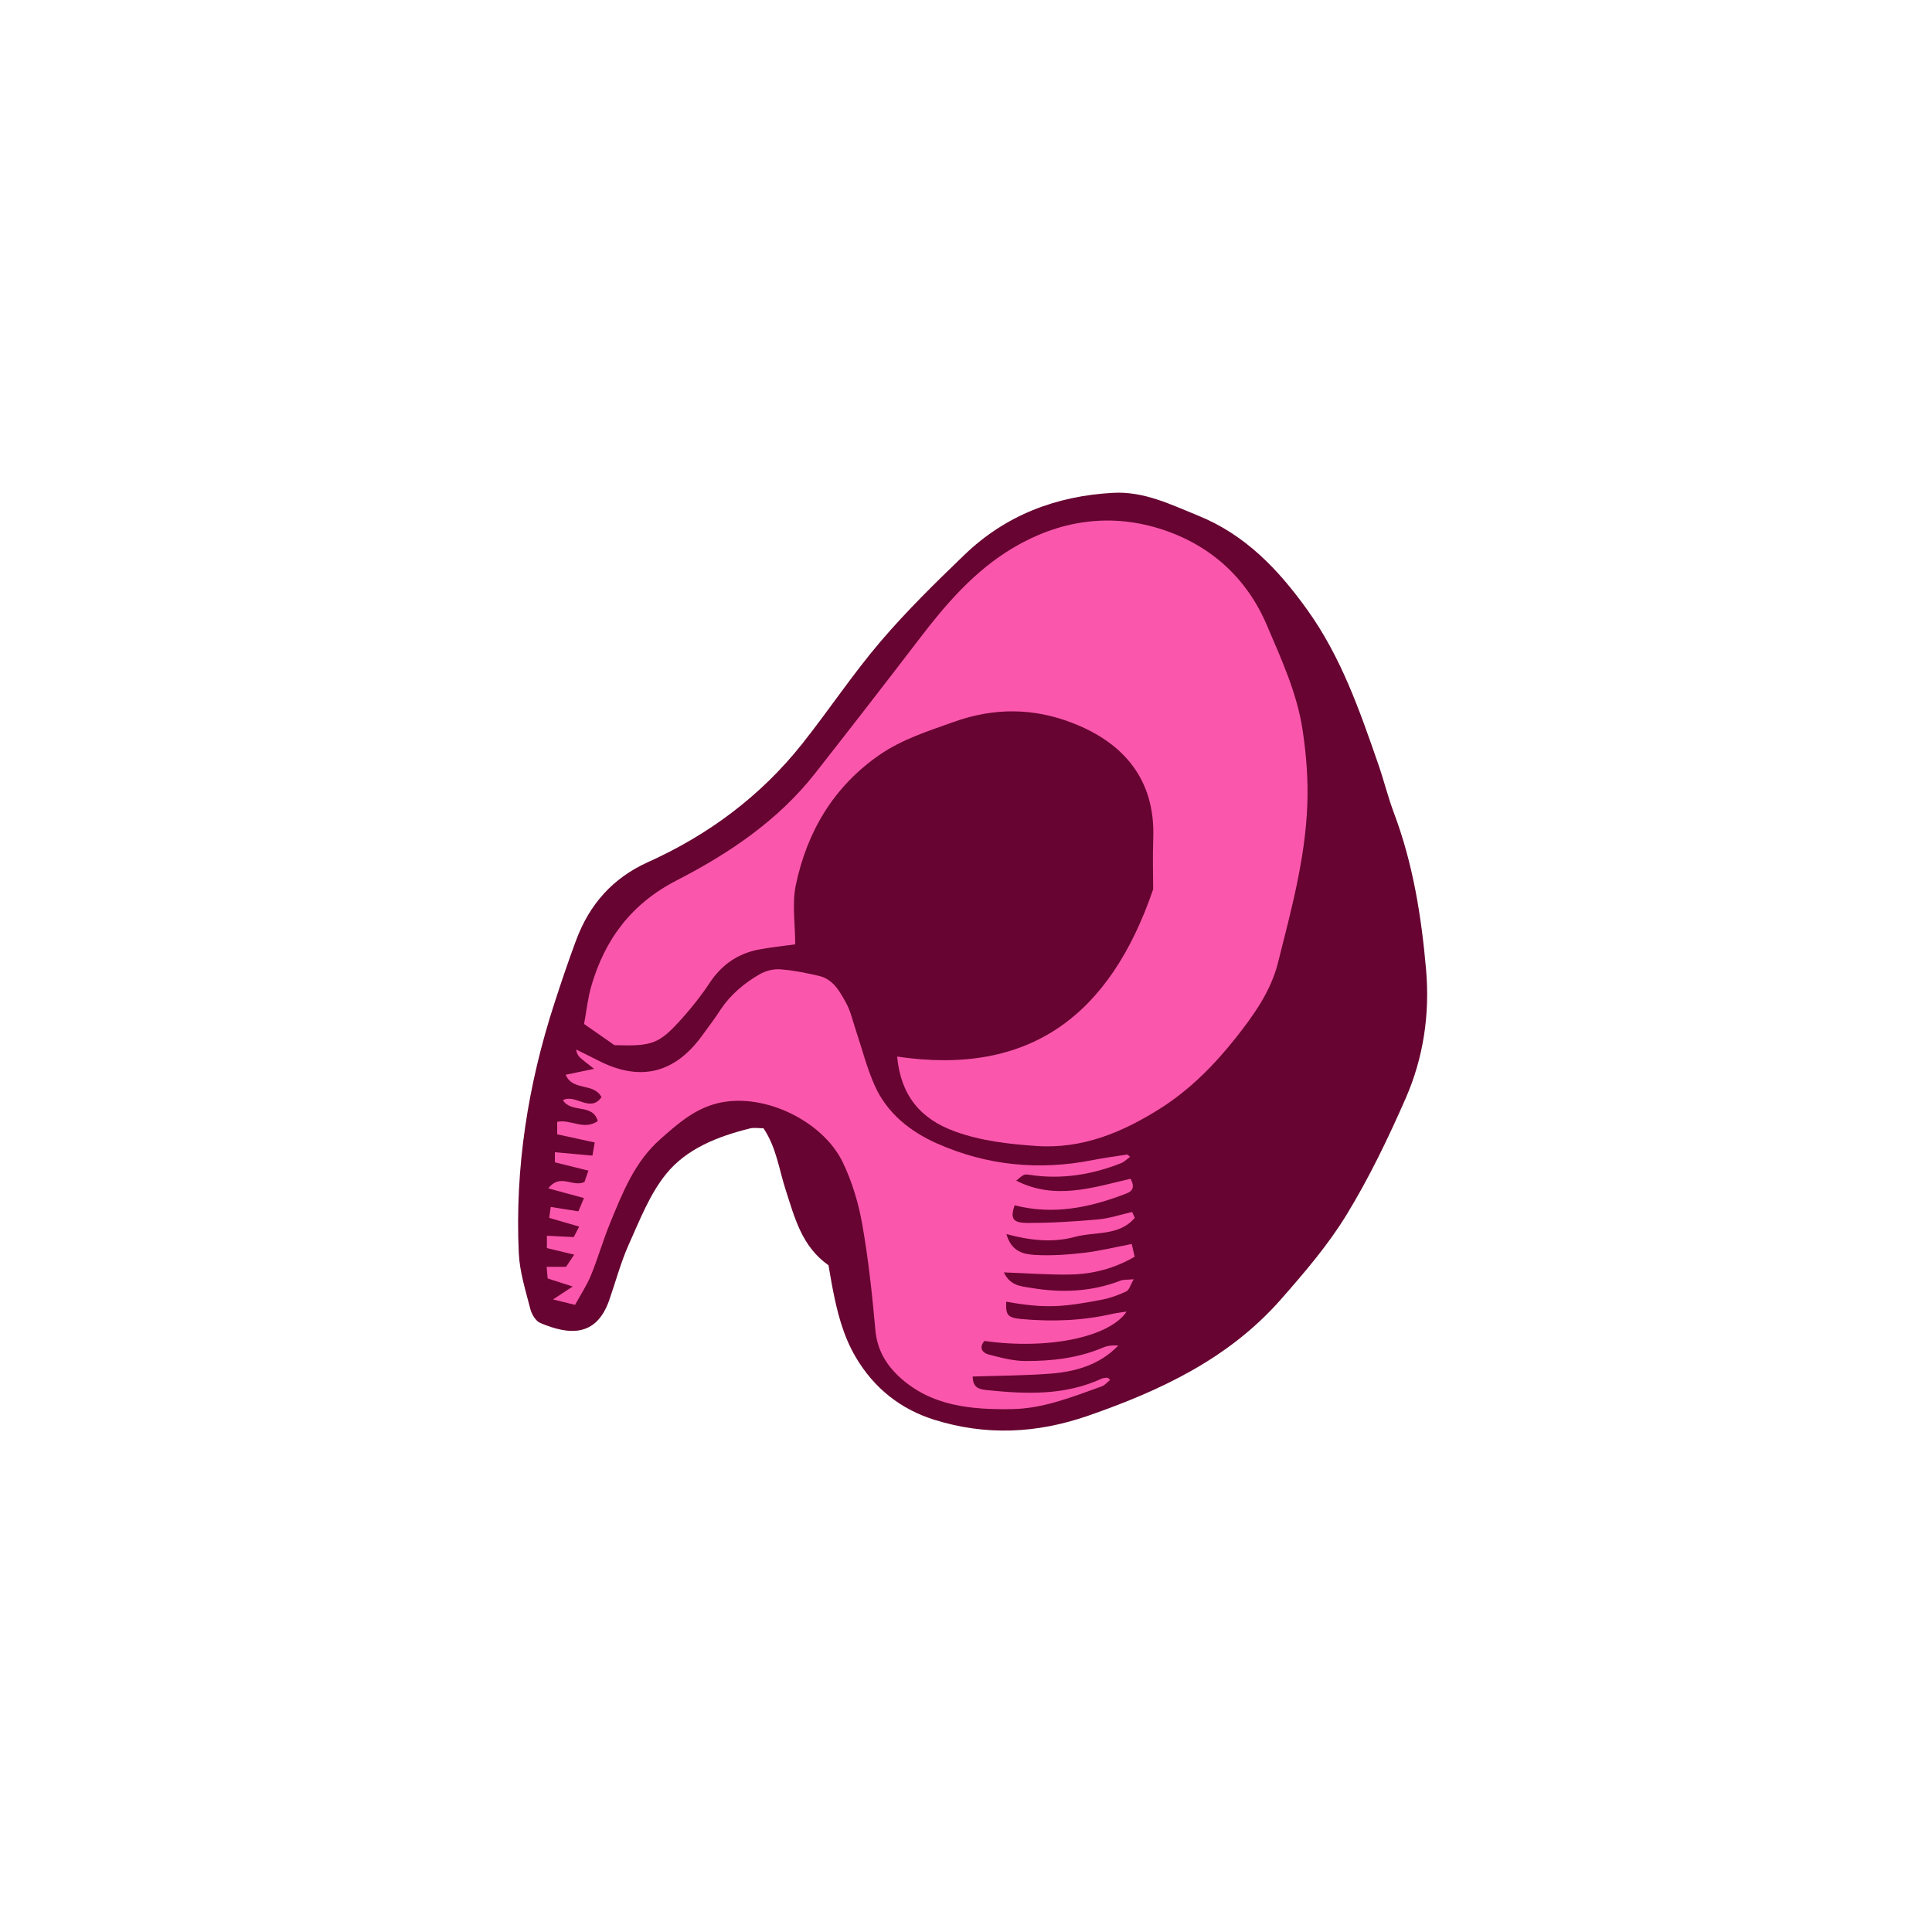 <svg version="1.1" id="svg" xmlns="http://www.w3.org/2000/svg" xmlns:xlink="http://www.w3.org/1999/xlink" x="0px" y="0px"
	 width="200px" height="200px" viewBox="0 0 200 200" enable-background="new 0 0 200 200" xml:space="preserve">
<path class="stroke" fill="#670431"  d="M147.63,100.417c-0.479-5.531-1.353-11.003-3.325-16.246c-0.625-1.661-1.047-3.396-1.63-5.075
	c-1.929-5.553-3.831-11.061-7.339-15.958c-3.033-4.233-6.446-7.788-11.294-9.756c-2.834-1.15-5.62-2.543-8.838-2.364
	c-5.886,0.329-11.097,2.309-15.362,6.415c-3.002,2.889-5.995,5.819-8.695,8.984c-2.878,3.375-5.341,7.1-8.103,10.58
	c-4.29,5.405-9.692,9.424-15.968,12.252c-3.64,1.639-6.048,4.368-7.422,8.047c-0.813,2.175-1.554,4.38-2.271,6.589
	c-2.727,8.4-4.086,17.013-3.678,25.846c0.09,1.946,0.712,3.878,1.199,5.79c0.139,0.542,0.559,1.235,1.029,1.435
	c2.888,1.22,5.781,1.545,7.145-2.392c0.672-1.94,1.203-3.945,2.045-5.809c1.121-2.485,2.143-5.138,3.826-7.218
	c2.142-2.648,5.382-3.9,8.688-4.722c0.44-0.109,0.933-0.015,1.399-0.015c1.338,1.983,1.607,4.262,2.301,6.393
	c0.928,2.854,1.658,5.843,4.43,7.786c0.14,0.799,0.248,1.475,0.376,2.147c0.487,2.558,1.091,5.067,2.435,7.354
	c1.891,3.217,4.645,5.401,8.139,6.493c5.32,1.662,10.582,1.438,15.922-0.415c7.54-2.617,14.59-5.938,19.951-12.037
	c2.438-2.774,4.882-5.621,6.797-8.755c2.348-3.844,4.323-7.946,6.133-12.078C147.354,109.498,148.025,104.984,147.63,100.417z"/>
<path fill-rule="evenodd" clip-rule="evenodd" fill="#fa57ac" class="fill" d="M92.869,109.375c13.735,2.043,22.039-4.259,26.504-17.311
	c0-1.378-0.059-3.346,0.011-5.309c0.212-6.081-3.083-9.84-8.271-11.878c-4.103-1.611-8.203-1.646-12.42-0.13
	c-2.648,0.951-5.301,1.776-7.645,3.397c-4.758,3.294-7.496,7.93-8.662,13.461c-0.412,1.948-0.066,4.056-0.066,6.154
	c-1.376,0.192-2.596,0.31-3.792,0.541c-2.188,0.423-3.856,1.606-5.093,3.488c-0.822,1.25-1.764,2.438-2.76,3.556
	c-2.438,2.735-3.078,2.97-7.066,2.852c-0.873-0.608-1.92-1.34-3.145-2.194c0.254-1.375,0.384-2.658,0.734-3.878
	c1.41-4.887,4.176-8.584,8.853-10.987c5.438-2.794,10.509-6.209,14.355-11.115c3.632-4.631,7.242-9.278,10.815-13.954
	c2.76-3.609,5.709-7.016,9.668-9.363c4.695-2.783,9.797-3.595,14.979-2.031c5.199,1.569,9.125,4.987,11.285,10.065
	c1.494,3.516,3.119,7.006,3.694,10.858c0.384,2.575,0.583,5.11,0.483,7.743c-0.215,5.616-1.688,10.954-3.035,16.323
	c-0.74,2.945-2.506,5.425-4.379,7.788c-2.225,2.805-4.75,5.356-7.754,7.263c-3.893,2.47-8.086,4.258-12.901,3.916
	c-2.865-0.203-5.675-0.51-8.413-1.504C95.254,115.818,93.249,113.379,92.869,109.375z"/>
<path fill-rule="evenodd" clip-rule="evenodd" fill="#fa57ac" class="fill" d="M117.473,126.068c-1.605,1.91-4.113,1.409-6.211,1.976
	c-2.27,0.613-4.57,0.385-7.08-0.295c0.518,1.85,1.814,2.09,2.939,2.159c1.695,0.104,3.421-0.024,5.115-0.221
	c1.617-0.187,3.211-0.584,4.922-0.91c0.098,0.432,0.183,0.805,0.299,1.317c-2.101,1.227-4.332,1.801-6.668,1.843
	c-2.209,0.041-4.422-0.131-6.873-0.22c0.673,1.404,1.799,1.434,2.787,1.601c3.156,0.536,6.271,0.424,9.301-0.751
	c0.294-0.114,0.648-0.073,1.355-0.14c-0.344,0.596-0.461,1.11-0.754,1.25c-0.797,0.378-1.648,0.697-2.512,0.86
	c-3.833,0.727-5.721,0.981-9.93,0.211c-0.055,1.406,0.125,1.667,1.629,1.802c3.148,0.283,6.281,0.17,9.377-0.542
	c0.432-0.099,0.875-0.142,1.46-0.233c-1.804,2.696-8.254,3.959-14.72,3.04c-0.597,0.692-0.232,1.225,0.43,1.4
	c1.246,0.328,2.535,0.671,3.809,0.677c2.74,0.011,5.459-0.296,8.03-1.391c0.478-0.204,1.022-0.25,1.591-0.216
	c-1.926,2.005-4.42,2.715-7.062,2.917c-2.631,0.201-5.276,0.204-8.014,0.296c0.012,1.135,0.624,1.317,1.443,1.402
	c4.049,0.417,8.064,0.589,11.897-1.178c0.178-0.081,0.395-0.086,0.595-0.105c0.049-0.004,0.107,0.078,0.295,0.229
	c-0.305,0.243-0.548,0.553-0.862,0.666c-3.021,1.087-6.053,2.307-9.287,2.359c-4.202,0.068-8.399-0.285-11.712-3.372
	c-1.365-1.273-2.262-2.807-2.441-4.796c-0.331-3.673-0.723-7.353-1.365-10.982c-0.389-2.194-1.055-4.413-2.021-6.415
	c-2.111-4.37-8.561-7.48-13.439-5.963c-2.182,0.678-3.788,2.129-5.432,3.576c-2.669,2.348-3.916,5.549-5.213,8.707
	c-0.727,1.771-1.252,3.625-1.977,5.395c-0.43,1.048-1.072,2.009-1.645,3.058c-0.859-0.211-1.5-0.368-2.282-0.56
	c0.638-0.418,1.123-0.737,2.041-1.34c-1.142-0.368-1.81-0.583-2.597-0.836c-0.027-0.326-0.059-0.703-0.101-1.201
	c0.71,0,1.301,0,2.009,0c0.223-0.334,0.459-0.69,0.839-1.261c-1.054-0.255-1.887-0.456-2.823-0.681c0-0.38,0-0.745,0-1.275
	c0.963,0.048,1.824,0.091,2.775,0.138c0.141-0.269,0.287-0.547,0.568-1.087c-1.083-0.315-2.025-0.59-3.107-0.905
	c0.047-0.329,0.096-0.679,0.16-1.132c0.996,0.16,1.859,0.297,2.862,0.458c0.175-0.42,0.341-0.813,0.577-1.374
	c-1.27-0.346-2.387-0.65-3.689-1.006c1.239-1.601,2.529-0.069,3.743-0.664c0.079-0.229,0.202-0.58,0.407-1.171
	c-1.251-0.311-2.34-0.581-3.469-0.861c0-0.279,0-0.536,0-1.044c1.307,0.118,2.557,0.23,3.885,0.351
	c0.079-0.449,0.146-0.823,0.24-1.359c-1.352-0.294-2.592-0.564-3.887-0.847c0-0.461,0-0.843,0-1.291
	c1.402-0.302,2.719,0.918,4.199-0.072c-0.49-1.865-2.764-0.786-3.604-2.171c1.274-0.695,2.828,1.357,3.99-0.314
	c-0.79-1.524-2.984-0.599-3.709-2.316c0.92-0.19,1.705-0.354,2.945-0.611c-0.697-0.55-0.99-0.77-1.268-1.004
	c-0.27-0.226-0.525-0.467-0.588-0.996c0.753,0.374,1.512,0.738,2.26,1.124c4.314,2.225,7.9,1.382,10.758-2.539
	c0.646-0.886,1.311-1.761,1.908-2.678c1.039-1.59,2.459-2.77,4.067-3.7c0.608-0.351,1.419-0.564,2.112-0.512
	c1.357,0.101,2.713,0.372,4.042,0.685c1.476,0.348,2.155,1.63,2.804,2.815c0.455,0.828,0.662,1.793,0.967,2.702
	c0.652,1.94,1.15,3.947,1.977,5.81c1.279,2.888,3.694,4.793,6.48,6.026c5.136,2.273,10.531,2.809,16.068,1.716
	c1.191-0.235,2.398-0.395,3.6-0.581c0.043-0.007,0.102,0.08,0.294,0.243c-0.329,0.236-0.597,0.518-0.923,0.648
	c-3.045,1.212-6.188,1.708-9.457,1.215c-0.611-0.092-0.615-0.062-1.406,0.597c4.047,2.065,8.002,0.688,11.842-0.192
	c0.475,0.898,0.17,1.287-0.41,1.513c-3.751,1.461-7.574,2.271-11.592,1.229c-0.46,1.313-0.236,1.817,1.248,1.827
	c2.453,0.016,4.914-0.143,7.359-0.358c1.197-0.106,2.37-0.507,3.553-0.774C117.291,125.664,117.383,125.867,117.473,126.068z"/>
</svg>
